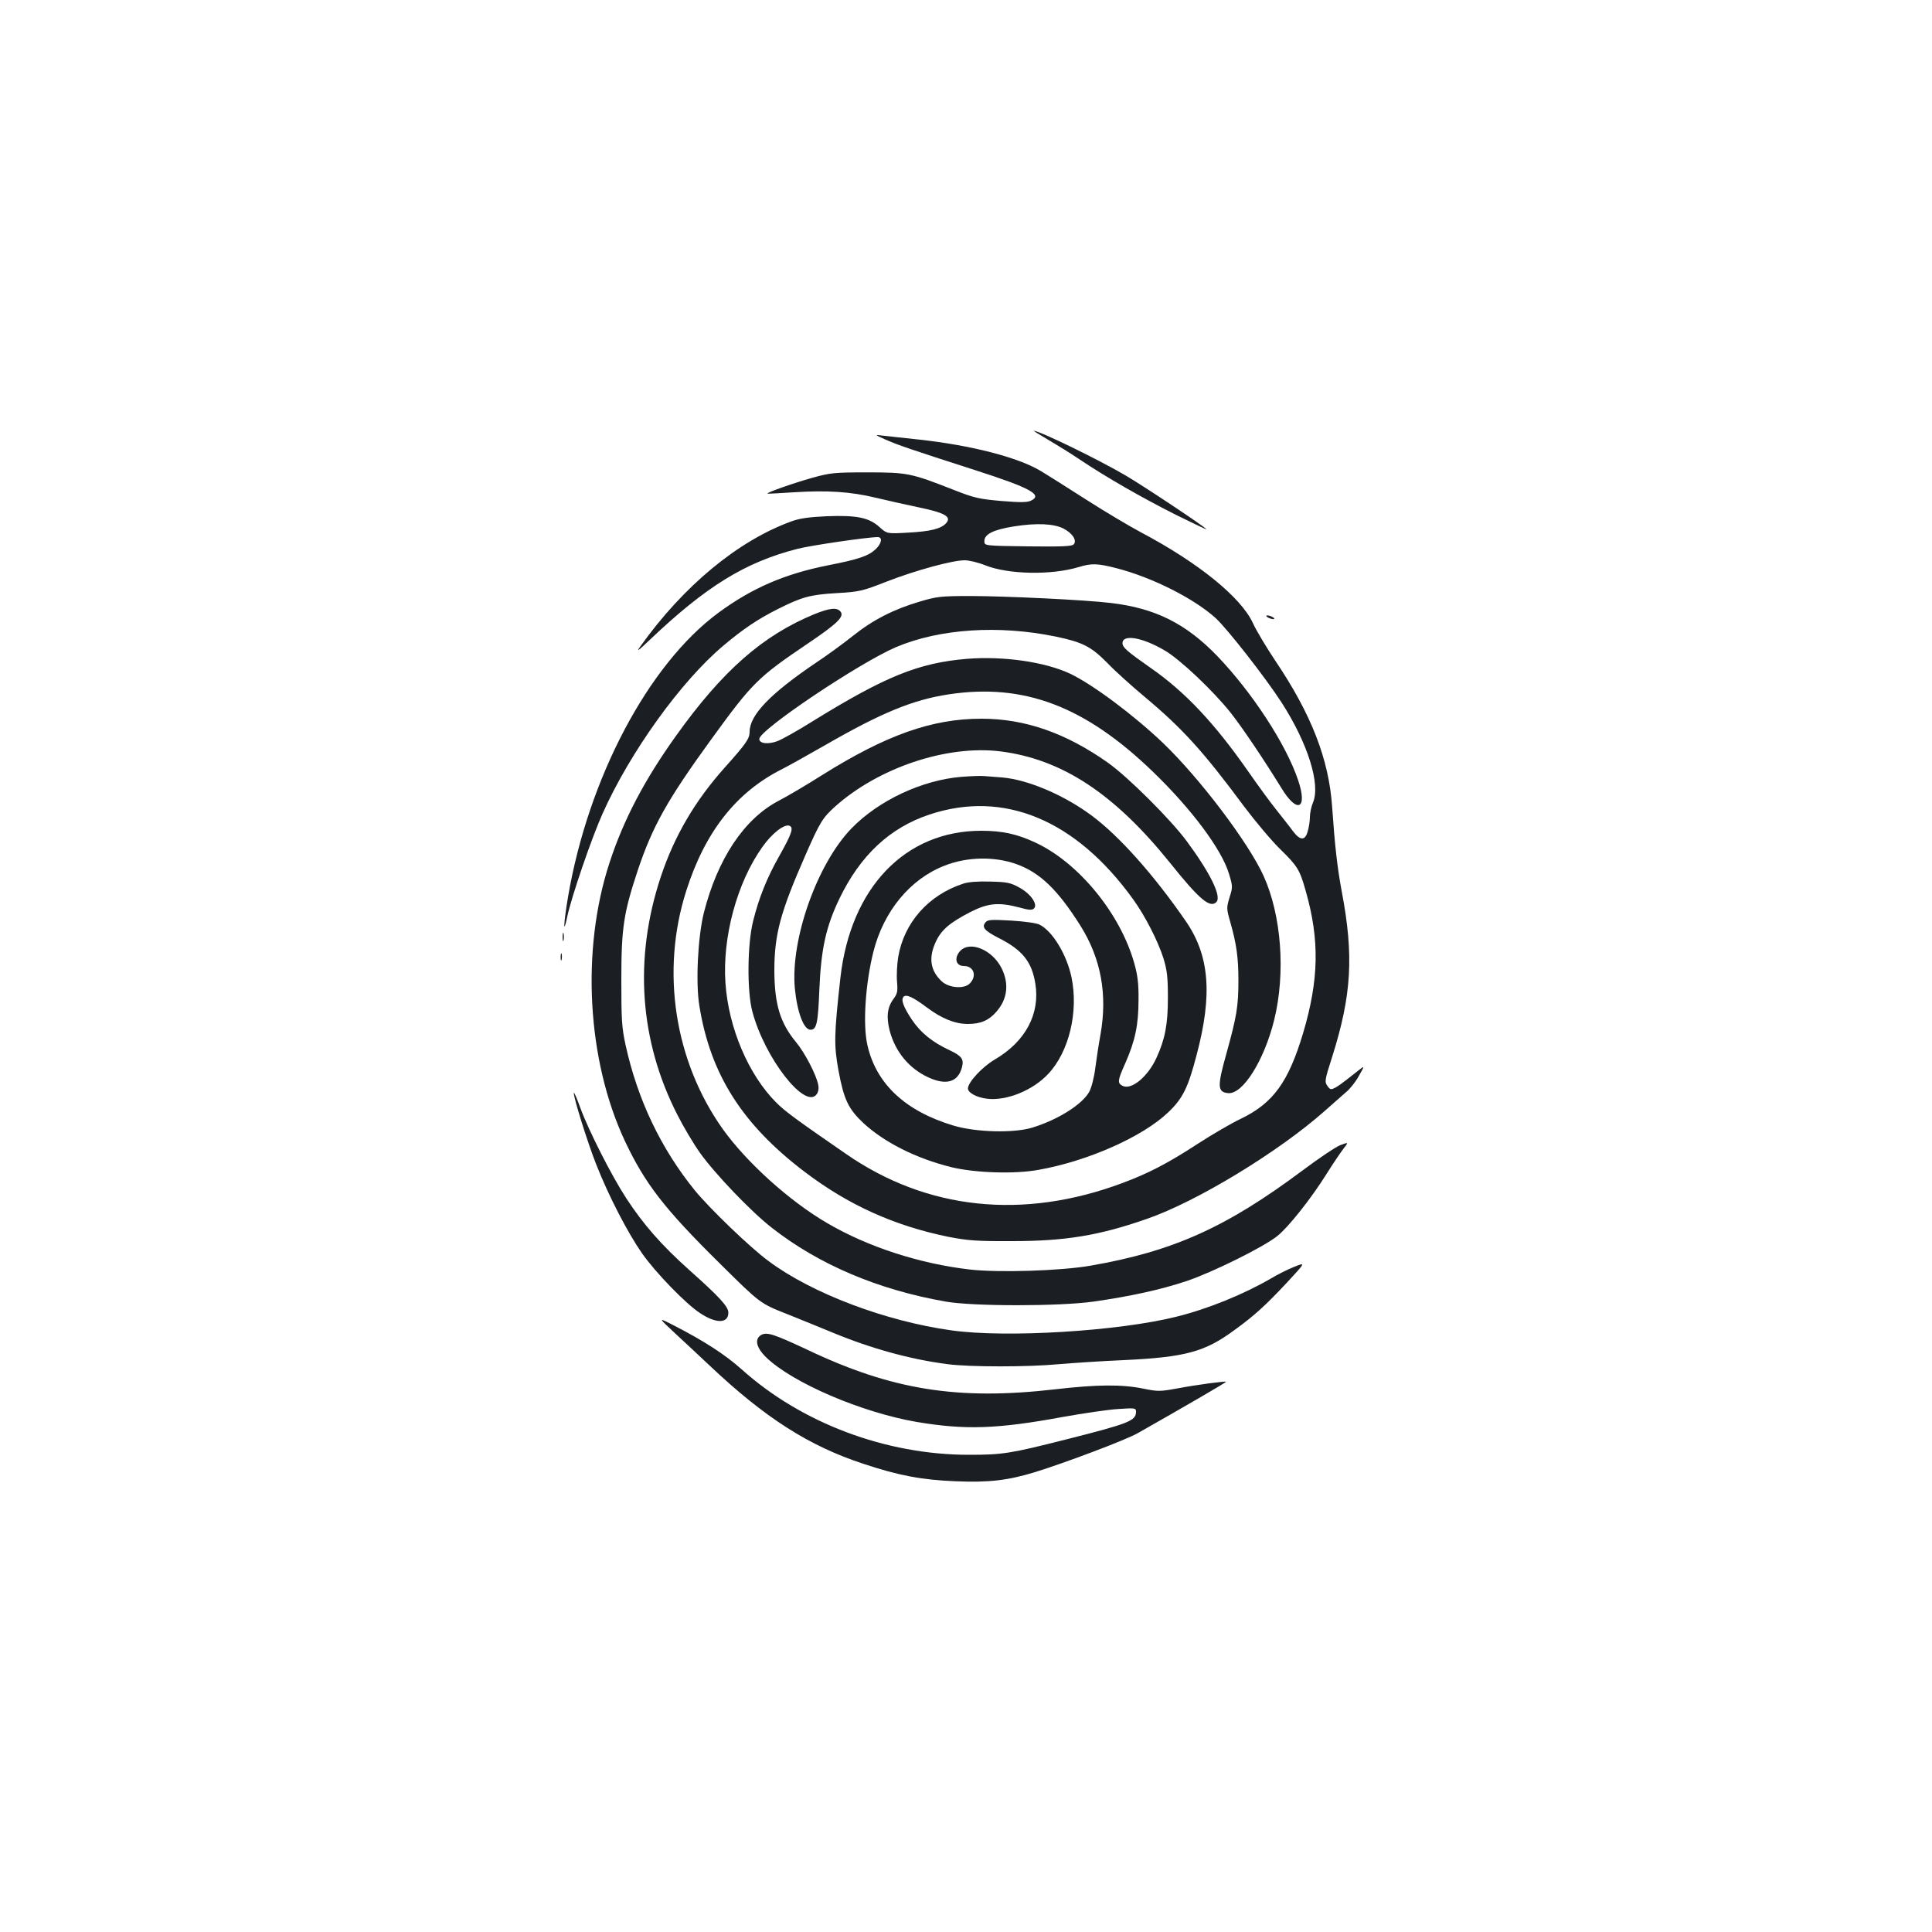 <?xml version="1.0" standalone="no"?>
<!DOCTYPE svg PUBLIC "-//W3C//DTD SVG 20010904//EN"
 "http://www.w3.org/TR/2001/REC-SVG-20010904/DTD/svg10.dtd">
<svg version="1.0" xmlns="http://www.w3.org/2000/svg"
 width="1000pt" height="1000pt" viewBox="0 0 1000 1000"
 preserveAspectRatio="xMidYMid meet">
<g transform="translate(0,1000) scale(0.1,-0.1)"
fill="#1b1f23" stroke="none">
<path d="M5420 7727 c41 -24 116 -70 165 -103 140 -94 325 -200 502 -289 89
-44 160 -78 157 -74 -7 12 -327 225 -418 278 -139 82 -446 231 -474 231 -4 0
27 -19 68 -43z"/>
<path d="M4585 7724 c67 -29 125 -49 467 -159 283 -91 348 -127 283 -157 -20
-9 -56 -9 -153 -1 -114 10 -140 16 -242 56 -224 88 -242 92 -450 92 -171 0
-192 -2 -285 -28 -97 -27 -239 -77 -233 -82 2 -1 64 2 138 7 172 11 293 3 422
-28 57 -14 157 -36 223 -50 136 -28 172 -49 142 -82 -26 -29 -82 -43 -199 -49
-107 -6 -107 -6 -147 30 -54 48 -116 61 -272 55 -90 -4 -140 -11 -181 -26
-277 -100 -560 -334 -783 -647 -23 -32 -14 -26 46 31 293 279 496 404 766 473
69 18 364 61 416 61 26 0 21 -33 -11 -63 -36 -34 -87 -52 -246 -83 -226 -45
-394 -118 -568 -246 -362 -267 -673 -855 -778 -1471 -23 -136 -26 -207 -4
-102 21 101 127 410 183 534 142 318 406 685 625 869 102 86 179 138 281 189
125 63 168 75 305 83 119 7 132 10 260 60 149 58 340 110 403 110 22 0 69 -11
104 -25 121 -49 345 -53 487 -10 65 20 97 19 191 -5 186 -47 404 -157 517
-259 60 -55 258 -308 342 -438 135 -210 202 -422 162 -517 -9 -21 -16 -55 -16
-75 0 -20 -5 -53 -11 -73 -13 -50 -39 -50 -76 -1 -15 21 -55 71 -88 113 -33
41 -99 132 -147 201 -171 245 -325 409 -501 531 -124 87 -147 107 -147 129 0
48 104 30 219 -38 80 -47 248 -206 340 -321 63 -80 171 -241 263 -390 82 -136
138 -111 87 40 -62 185 -237 453 -418 642 -163 169 -322 248 -551 275 -131 16
-546 36 -730 36 -152 0 -173 -3 -260 -29 -135 -40 -241 -94 -345 -177 -49 -39
-135 -102 -191 -139 -237 -160 -344 -271 -344 -358 0 -35 -18 -61 -128 -184
-155 -173 -262 -356 -332 -567 -140 -422 -110 -848 86 -1231 30 -60 83 -149
117 -197 76 -107 264 -304 372 -388 244 -191 551 -321 900 -382 142 -25 588
-25 765 0 189 27 346 61 481 106 136 46 397 175 470 233 57 45 176 195 256
323 31 50 70 107 85 127 29 37 29 37 -14 21 -24 -9 -110 -67 -193 -129 -397
-297 -673 -421 -1100 -495 -154 -27 -477 -37 -625 -20 -260 30 -528 117 -738
240 -196 114 -417 314 -541 487 -250 352 -322 817 -189 1233 97 305 258 510
494 629 34 17 137 75 230 128 285 164 449 232 634 260 390 59 706 -61 1058
-401 199 -192 355 -401 393 -527 20 -66 20 -70 3 -123 -16 -54 -16 -58 4 -128
32 -113 42 -182 42 -302 0 -134 -9 -186 -62 -378 -48 -170 -47 -200 9 -205 76
-7 186 169 238 378 60 244 38 542 -55 747 -79 173 -330 505 -521 688 -152 145
-363 302 -480 358 -130 61 -345 92 -533 77 -252 -21 -424 -91 -801 -324 -75
-47 -157 -93 -181 -102 -47 -18 -94 -13 -94 11 0 47 519 395 709 476 226 95
530 115 826 54 139 -29 183 -52 265 -135 41 -43 129 -122 195 -177 196 -164
303 -282 515 -568 58 -77 141 -176 186 -220 90 -88 101 -106 132 -215 73 -255
69 -460 -13 -737 -76 -253 -154 -362 -321 -443 -49 -23 -150 -82 -224 -130
-155 -101 -255 -153 -392 -204 -513 -191 -1011 -139 -1430 152 -257 177 -315
220 -360 265 -143 143 -247 385 -263 618 -17 237 60 522 191 705 49 70 113
120 140 110 23 -9 13 -40 -51 -154 -65 -114 -107 -219 -137 -340 -30 -119 -32
-363 -4 -467 63 -240 273 -510 333 -429 9 12 12 31 8 49 -9 51 -70 167 -114
220 -83 100 -112 196 -113 370 0 189 31 303 161 599 75 171 89 193 152 250
225 202 579 321 856 287 319 -40 590 -218 879 -577 152 -190 207 -236 240
-203 28 29 -32 151 -155 317 -83 112 -303 331 -406 404 -218 154 -429 228
-655 228 -256 0 -493 -84 -825 -292 -82 -52 -184 -112 -225 -133 -178 -93
-316 -300 -387 -580 -31 -125 -43 -363 -23 -482 57 -353 221 -612 543 -857
227 -173 467 -281 747 -338 99 -19 145 -23 330 -22 274 0 450 29 696 115 258
89 682 347 921 559 40 36 90 79 110 97 21 17 51 55 67 85 30 53 30 53 -2 28
-18 -14 -47 -37 -65 -51 -18 -14 -43 -32 -56 -39 -21 -11 -26 -10 -38 6 -18
25 -18 28 23 156 100 318 112 521 49 853 -23 123 -36 237 -50 440 -17 246
-108 479 -294 755 -46 69 -99 157 -116 195 -62 134 -283 313 -580 470 -60 32
-188 108 -283 169 -95 61 -200 127 -233 147 -117 71 -359 134 -634 164 -77 8
-160 17 -185 20 -45 6 -45 6 15 -21z m920 -460 c46 -24 70 -61 53 -81 -8 -11
-60 -13 -237 -11 -226 3 -226 3 -226 27 0 36 46 59 151 76 119 19 208 15 259
-11z"/>
<path d="M4215 6821 c-267 -110 -475 -292 -717 -631 -163 -228 -271 -434 -343
-655 -148 -451 -117 -1021 79 -1440 104 -221 205 -352 493 -636 208 -206 208
-206 348 -261 77 -31 183 -74 236 -96 195 -81 400 -138 594 -163 116 -15 416
-15 575 0 69 6 220 16 335 21 319 15 421 42 575 156 105 76 161 128 269 243
100 108 100 108 40 84 -33 -13 -87 -40 -120 -60 -141 -82 -327 -158 -489 -198
-298 -75 -882 -111 -1165 -71 -340 47 -722 191 -946 358 -95 69 -306 273 -383
367 -175 216 -296 469 -358 752 -20 92 -22 132 -22 339 0 267 12 345 85 565
76 227 152 364 381 679 212 292 240 320 499 495 154 104 191 140 169 166 -18
22 -56 18 -135 -14z"/>
<path d="M6555 6810 c3 -4 14 -10 25 -13 11 -3 18 -2 15 3 -3 4 -14 10 -25 13
-11 3 -18 2 -15 -3z"/>
<path d="M4975 5979 c-203 -17 -427 -122 -567 -266 -178 -183 -317 -574 -294
-828 12 -124 46 -215 81 -215 32 0 39 33 46 209 9 210 34 324 104 470 108 224
261 367 466 435 385 128 758 -27 1055 -440 62 -86 128 -216 156 -304 19 -63
23 -97 23 -205 0 -138 -15 -214 -59 -310 -45 -99 -131 -169 -176 -145 -27 14
-26 27 15 118 51 116 68 199 68 327 1 84 -5 129 -22 189 -72 257 -288 521
-512 625 -94 44 -171 61 -280 61 -394 0 -676 -294 -729 -760 -33 -297 -34
-349 -10 -481 28 -151 51 -199 130 -273 109 -100 272 -182 453 -227 123 -30
328 -37 453 -14 254 45 538 171 670 297 76 72 104 129 148 299 83 313 66 514
-57 692 -165 239 -344 440 -487 546 -143 106 -330 186 -464 197 -34 3 -74 6
-91 7 -16 2 -71 0 -120 -4z m287 -452 c122 -44 214 -134 330 -318 107 -170
141 -357 104 -564 -9 -49 -21 -128 -27 -175 -6 -48 -20 -101 -31 -121 -37 -66
-161 -144 -293 -185 -96 -30 -293 -25 -410 10 -249 75 -399 215 -445 415 -25
106 -11 319 31 486 53 209 190 375 367 444 118 47 260 49 374 8z"/>
<path d="M4985 5426 c-180 -59 -306 -202 -336 -380 -6 -38 -9 -95 -6 -127 4
-50 2 -62 -18 -89 -33 -44 -38 -94 -20 -165 29 -109 100 -195 199 -241 93 -43
154 -26 175 51 11 43 0 59 -66 90 -89 42 -148 90 -193 157 -44 66 -58 104 -43
119 14 14 49 -2 121 -56 76 -57 145 -85 212 -85 65 0 108 18 147 63 58 66 67
145 27 226 -48 95 -163 143 -214 89 -33 -36 -23 -78 19 -78 52 0 69 -52 30
-91 -29 -29 -108 -23 -145 12 -59 55 -69 122 -30 205 28 61 73 99 178 153 92
47 147 52 254 24 50 -14 66 -15 76 -5 21 21 -17 76 -76 108 -45 25 -63 29
-151 31 -63 2 -115 -2 -140 -11z"/>
<path d="M5101 5226 c-21 -25 -6 -43 68 -81 123 -62 172 -123 190 -237 25
-156 -51 -299 -210 -392 -65 -38 -139 -118 -139 -150 0 -22 46 -47 99 -53 101
-12 237 43 317 129 108 115 157 322 120 500 -25 118 -98 238 -165 272 -14 8
-79 17 -146 21 -104 6 -123 5 -134 -9z"/>
<path d="M2912 5150 c0 -19 2 -27 5 -17 2 9 2 25 0 35 -3 9 -5 1 -5 -18z"/>
<path d="M2902 5045 c0 -16 2 -22 5 -12 2 9 2 23 0 30 -3 6 -5 -1 -5 -18z"/>
<path d="M2970 4343 c-1 -26 72 -259 116 -370 64 -163 163 -354 237 -460 70
-100 228 -263 301 -310 83 -55 146 -54 146 3 0 31 -46 81 -203 221 -143 128
-236 234 -325 370 -76 116 -195 351 -238 468 -18 50 -33 85 -34 78z"/>
<path d="M3495 3098 c49 -45 130 -121 180 -168 284 -268 511 -414 795 -507
180 -60 301 -83 476 -90 172 -7 268 4 407 46 159 49 475 168 536 203 231 131
459 263 457 266 -5 4 -149 -15 -250 -34 -94 -17 -102 -17 -181 -1 -109 22
-237 21 -453 -4 -505 -58 -846 -4 -1288 207 -167 78 -203 90 -233 75 -37 -21
-28 -65 25 -117 137 -132 494 -285 779 -334 251 -42 415 -37 757 26 106 19
235 38 286 41 87 6 92 5 92 -14 0 -47 -36 -61 -360 -143 -292 -74 -331 -80
-505 -80 -430 0 -867 164 -1177 443 -88 78 -195 147 -353 228 -80 41 -80 41
10 -43z"/>
</g>
</svg>
